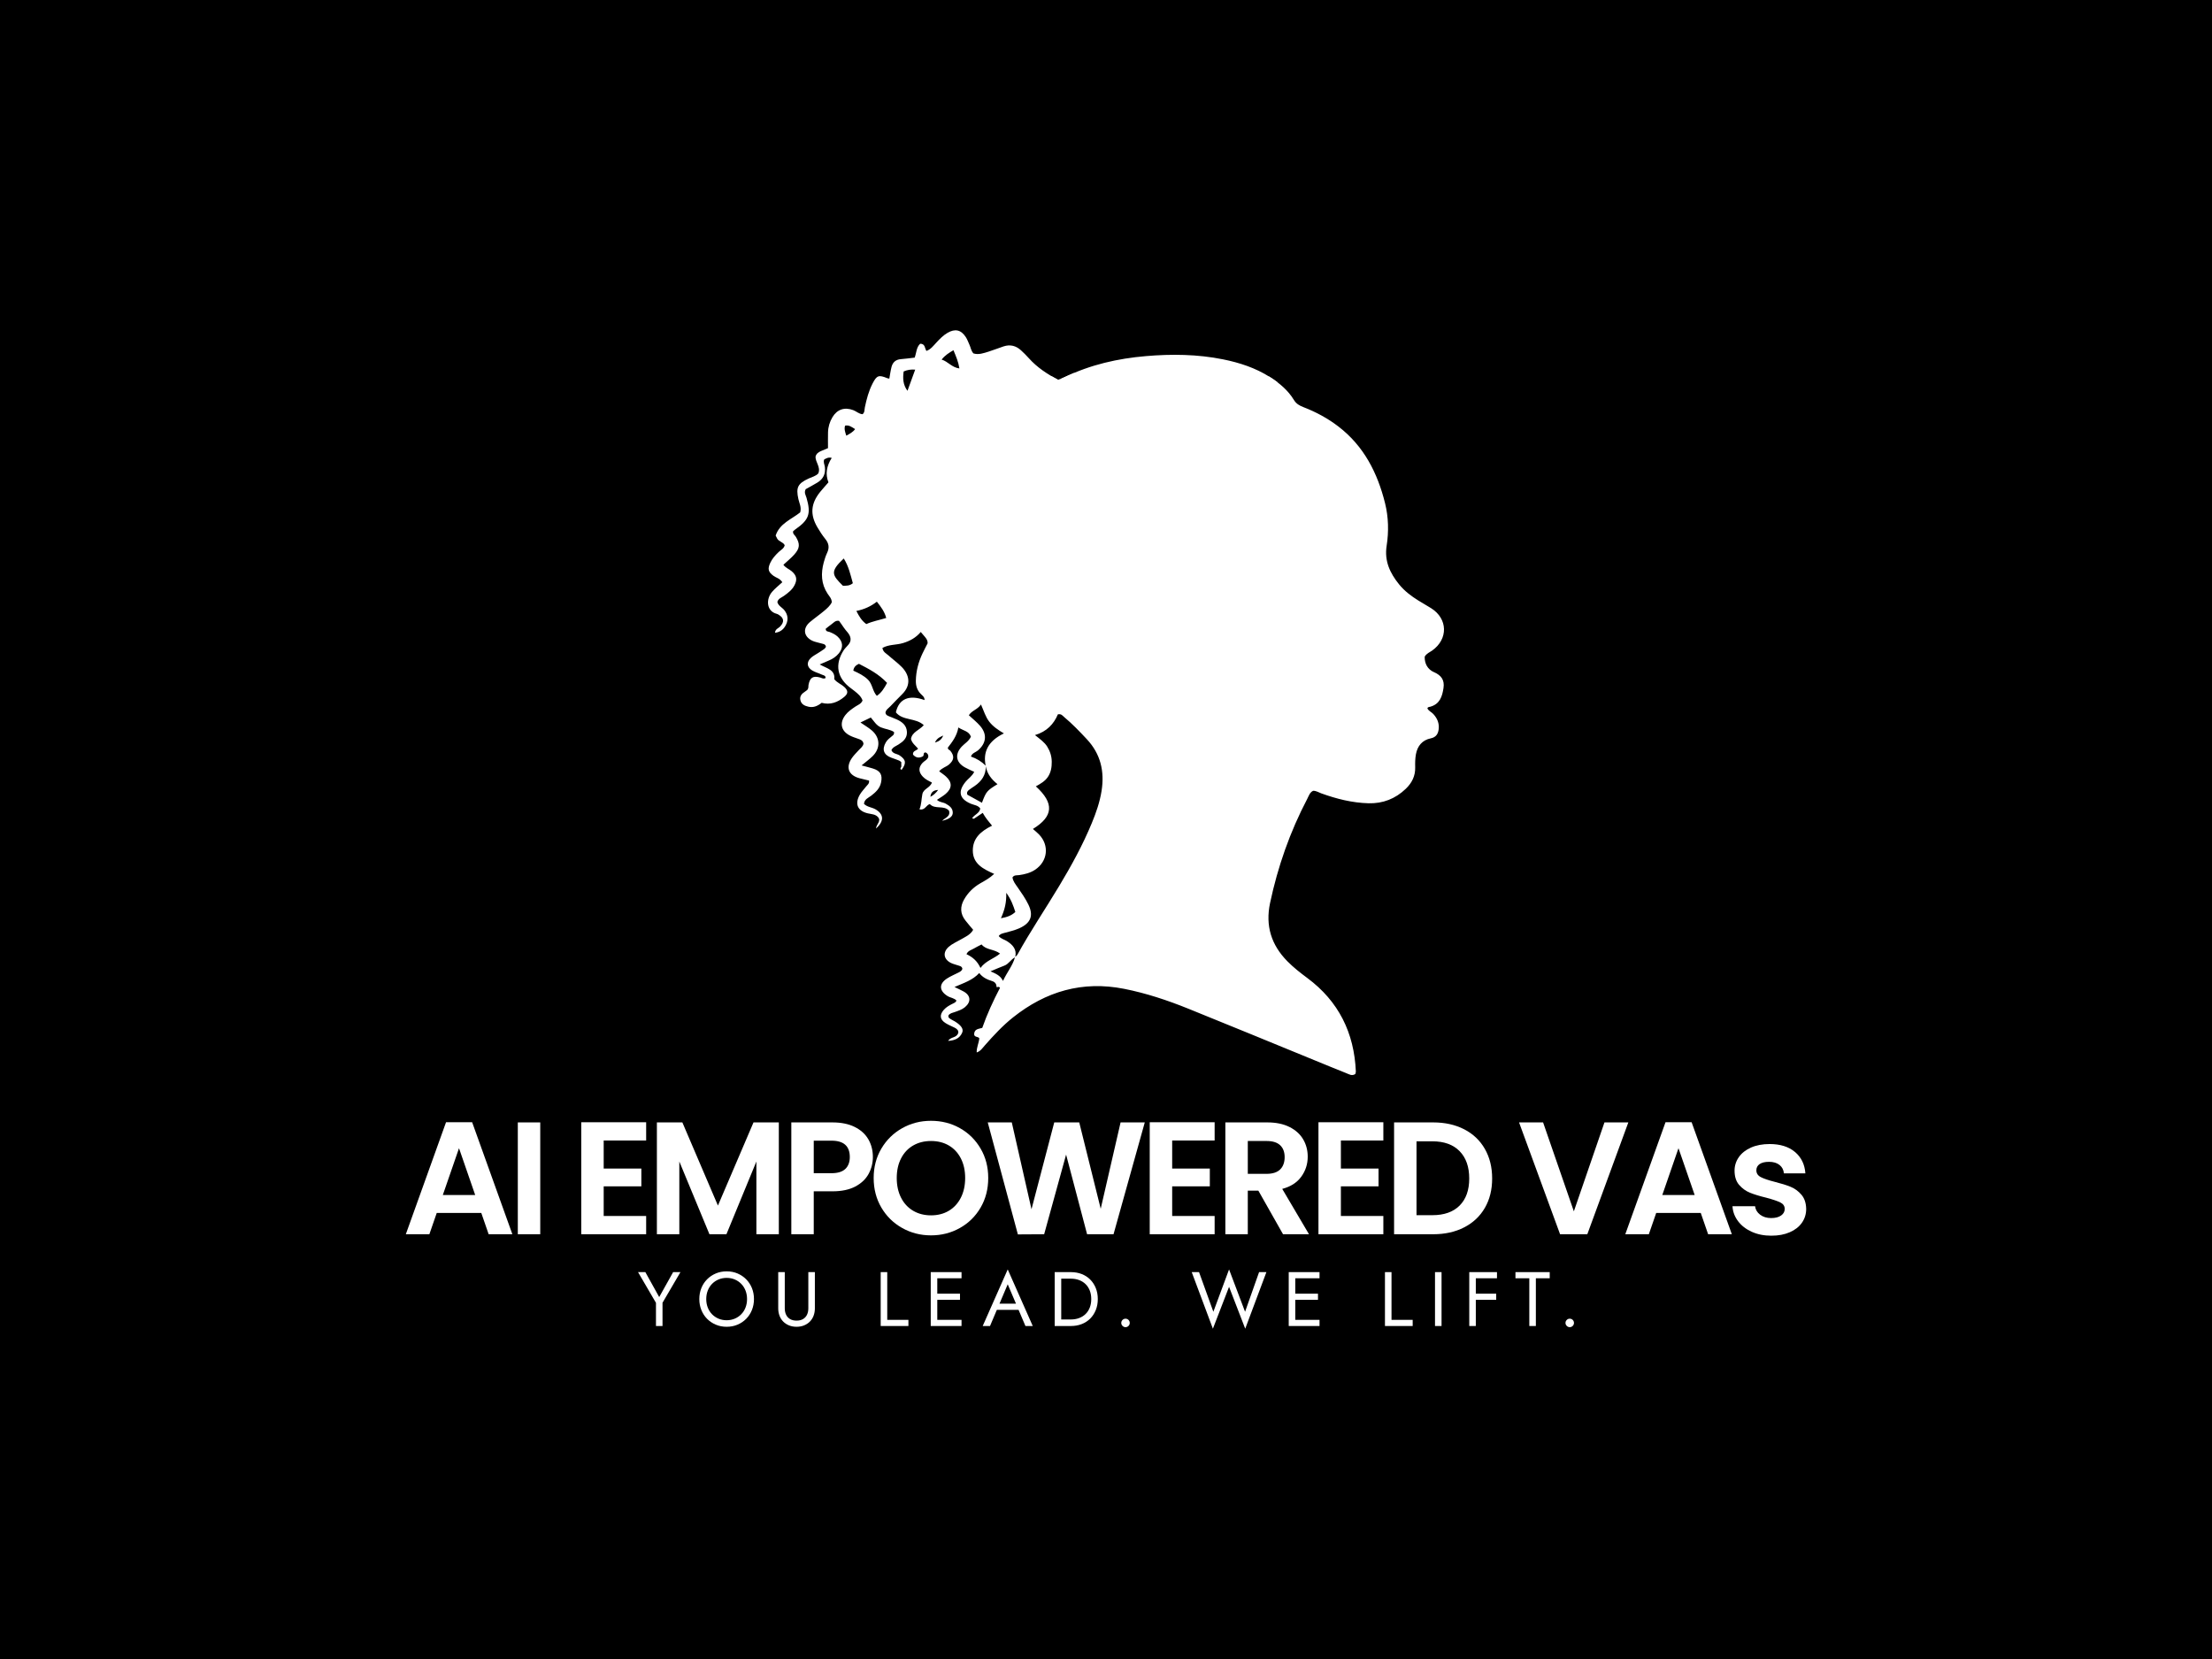 <?xml version="1.0" encoding="UTF-8"?>
<svg id="Layer_1" data-name="Layer 1" xmlns="http://www.w3.org/2000/svg" viewBox="0 0 4000 3000">
  <rect x="0" y="0" width="4000" height="3000" fill="#808080" stroke="none"/>
  <defs>
    <style>
      .cls-1, .cls-2 {
        stroke-width: 0px;
      }

      .cls-2 {
        fill: #fff;
      }
    </style>
  </defs>
  <rect class="cls-1" x="499" y="-501" width="3002" height="4002" transform="translate(3500 -500) rotate(90)"/>
  <g>
    <g>
      <polygon class="cls-2" points="1192.05 2345.5 1166.99 2300.39 1153.76 2300.39 1186.2 2355.94 1186.2 2397.84 1198.03 2397.84 1198.03 2355.8 1230.47 2300.39 1217.25 2300.39 1192.05 2345.5"/>
      <path class="cls-2" d="M1349.36,2313.41c-4.45-4.5-9.68-8.03-15.66-10.58-5.99-2.55-12.55-3.83-19.7-3.83s-13.6,1.28-19.63,3.83c-6.03,2.55-11.28,6.08-15.73,10.58-4.45,4.5-7.91,9.79-10.37,15.87-2.46,6.08-3.69,12.69-3.69,19.84s1.23,13.64,3.69,19.77c2.46,6.13,5.92,11.44,10.37,15.94,4.45,4.5,9.7,8.03,15.73,10.58,6.03,2.55,12.57,3.83,19.63,3.83s13.71-1.28,19.7-3.83c5.99-2.55,11.21-6.08,15.66-10.58,4.45-4.5,7.91-9.82,10.37-15.94,2.46-6.13,3.69-12.71,3.69-19.77s-1.23-13.76-3.69-19.84c-2.46-6.08-5.92-11.37-10.37-15.87ZM1348.18,2364.36c-1.81,4.69-4.39,8.75-7.73,12.18-3.34,3.43-7.26,6.1-11.76,8-4.5,1.9-9.4,2.86-14.69,2.86s-10.19-.95-14.69-2.86c-4.5-1.9-8.42-4.57-11.76-8-3.34-3.43-5.92-7.49-7.73-12.18-1.81-4.68-2.71-9.77-2.71-15.24s.91-10.56,2.71-15.25c1.81-4.68,4.39-8.75,7.73-12.18,3.34-3.43,7.26-6.1,11.76-8,4.5-1.9,9.4-2.86,14.69-2.86s10.19.95,14.69,2.86c4.5,1.9,8.42,4.57,11.76,8,3.34,3.43,5.92,7.5,7.73,12.18,1.81,4.69,2.71,9.77,2.71,15.25s-.91,10.56-2.71,15.24Z"/>
      <path class="cls-2" d="M1461.71,2365.82c0,4.45-.81,8.35-2.44,11.7-1.62,3.34-4.01,5.94-7.17,7.79-3.16,1.86-7.05,2.79-11.69,2.79s-8.54-.93-11.7-2.79c-3.16-1.85-5.55-4.45-7.17-7.79-1.62-3.34-2.44-7.24-2.44-11.7v-65.43h-11.83v65.43c0,4.83.77,9.28,2.3,13.36,1.53,4.09,3.76,7.61,6.68,10.58,2.92,2.97,6.43,5.29,10.51,6.96,4.08,1.67,8.63,2.51,13.64,2.51s9.56-.83,13.64-2.51c4.08-1.67,7.59-3.99,10.51-6.96,2.92-2.97,5.15-6.5,6.68-10.58,1.53-4.08,2.3-8.54,2.3-13.36v-65.43h-11.83v65.43Z"/>
      <polygon class="cls-2" points="1604.41 2300.39 1592.58 2300.39 1592.58 2397.84 1642.7 2397.84 1642.7 2386.71 1604.41 2386.71 1604.41 2300.39"/>
      <polygon class="cls-2" points="1689.61 2300.39 1683.07 2300.39 1683.07 2397.84 1689.61 2397.84 1694.9 2397.84 1738.76 2397.84 1738.76 2386.71 1694.9 2386.71 1694.9 2350.51 1735.97 2350.51 1735.97 2339.37 1694.9 2339.37 1694.9 2311.53 1738.76 2311.53 1738.76 2300.39 1694.9 2300.39 1689.61 2300.39"/>
      <path class="cls-2" d="M1777.04,2397.84h13.23l12.36-29.23h39.26l12.42,29.23h13.23l-45.25-102.33-45.25,102.33ZM1837.22,2357.47h-29.82l14.89-35.08,14.93,35.08Z"/>
      <path class="cls-2" d="M1971.46,2313.83c-4.32-4.32-9.44-7.63-15.38-9.95-5.94-2.32-12.48-3.48-19.63-3.48h-29.24v97.45h29.24c7.15,0,13.69-1.16,19.63-3.48,5.94-2.32,11.07-5.64,15.38-9.95,4.32-4.32,7.68-9.47,10.09-15.45,2.41-5.99,3.62-12.6,3.62-19.84s-1.21-13.85-3.62-19.84c-2.41-5.99-5.78-11.14-10.09-15.45ZM1970.69,2364.43c-1.76,4.55-4.27,8.42-7.52,11.63-3.25,3.2-7.15,5.66-11.69,7.38-4.55,1.72-9.56,2.58-15.04,2.58h-17.4v-73.79h17.4c5.48,0,10.49.86,15.04,2.58,4.55,1.72,8.45,4.18,11.69,7.38,3.25,3.2,5.75,7.08,7.52,11.63,1.76,4.55,2.64,9.65,2.64,15.31s-.88,10.77-2.64,15.31Z"/>
      <path class="cls-2" d="M2035.29,2384.62c-2.04,0-3.83.74-5.36,2.23-1.53,1.49-2.3,3.3-2.3,5.43s.77,3.83,2.3,5.36c1.53,1.53,3.32,2.3,5.36,2.3s3.94-.77,5.43-2.3c1.48-1.53,2.23-3.32,2.23-5.36s-.74-3.94-2.23-5.43c-1.49-1.48-3.3-2.23-5.43-2.23Z"/>
      <polygon class="cls-2" points="2251.49 2372.09 2222.54 2295.52 2194.14 2372.09 2168.24 2300.39 2155.02 2300.39 2193.3 2402.72 2222.54 2326.98 2251.77 2402.72 2290.06 2300.39 2276.83 2300.39 2251.49 2372.09"/>
      <polygon class="cls-2" points="2336.97 2300.39 2330.43 2300.39 2330.43 2397.84 2336.97 2397.84 2342.27 2397.84 2386.12 2397.84 2386.12 2386.71 2342.27 2386.71 2342.27 2350.51 2383.33 2350.51 2383.33 2339.37 2342.27 2339.37 2342.27 2311.53 2386.12 2311.53 2386.12 2300.39 2342.27 2300.39 2336.97 2300.39"/>
      <polygon class="cls-2" points="2516.29 2300.39 2504.45 2300.39 2504.45 2397.84 2554.57 2397.84 2554.57 2386.71 2516.29 2386.71 2516.29 2300.39"/>
      <rect class="cls-2" x="2594.95" y="2300.39" width="11.83" height="97.45"/>
      <polygon class="cls-2" points="2663.44 2300.39 2656.9 2300.39 2656.9 2397.84 2668.73 2397.84 2668.73 2350.51 2705.62 2350.51 2705.62 2339.37 2668.73 2339.37 2668.73 2311.53 2707.01 2311.53 2707.01 2300.39 2668.73 2300.39 2663.44 2300.39"/>
      <polygon class="cls-2" points="2740.43 2311.53 2765.49 2311.53 2765.49 2397.84 2777.32 2397.84 2777.32 2311.53 2802.38 2311.53 2802.38 2300.39 2740.43 2300.39 2740.43 2311.53"/>
      <path class="cls-2" d="M2844.01,2386.84c-1.48-1.48-3.3-2.23-5.43-2.23s-3.83.74-5.36,2.23c-1.53,1.49-2.3,3.3-2.3,5.43s.77,3.83,2.3,5.36,3.32,2.3,5.36,2.3,3.94-.77,5.43-2.3c1.48-1.53,2.23-3.32,2.23-5.36s-.74-3.94-2.23-5.43Z"/>
    </g>
    <g>
      <path class="cls-2" d="M806.57,2029.38l-72.72,202.53h42.59l13.33-38.54h80.55l13.33,38.54h42.88l-72.73-202.53h-47.23ZM800.77,2160.93l29.26-84.6,29.26,84.6h-58.53Z"/>
      <rect class="cls-2" x="936.37" y="2029.67" width="40.56" height="202.24"/>
      <polygon class="cls-2" points="1051.11 2231.91 1168.45 2231.91 1168.45 2198.88 1091.67 2198.88 1091.67 2145.28 1159.76 2145.28 1159.76 2113.12 1091.67 2113.12 1091.67 2062.41 1168.45 2062.41 1168.45 2029.38 1051.11 2029.38 1051.11 2231.91"/>
      <polygon class="cls-2" points="1298.25 2180.05 1233.93 2029.67 1187.86 2029.67 1187.86 2231.91 1228.43 2231.91 1228.43 2100.37 1282.9 2231.91 1313.61 2231.91 1367.79 2100.37 1367.79 2231.91 1408.36 2231.91 1408.36 2029.67 1362.58 2029.67 1298.25 2180.05"/>
      <path class="cls-2" d="M1545.4,2037.79c-11.01-5.41-24.34-8.11-39.98-8.11h-74.46v202.24h40.56v-77.65h33.9c16.61,0,30.37-2.9,41.29-8.69,10.91-5.79,18.93-13.42,24.05-22.89,5.12-9.46,7.68-19.6,7.68-30.42,0-11.97-2.75-22.69-8.26-32.16-5.5-9.46-13.76-16.9-24.77-22.31ZM1528.6,2113.84c-5.41,5.12-13.72,7.68-24.92,7.68h-32.16v-58.82h32.16c22.02,0,33.03,9.85,33.03,29.55,0,9.27-2.71,16.47-8.11,21.58Z"/>
      <path class="cls-2" d="M1735.9,2040.1c-15.74-8.88-33.18-13.33-52.3-13.33s-36.32,4.44-52.16,13.33c-15.84,8.89-28.39,21.2-37.66,36.94-9.27,15.74-13.91,33.46-13.91,53.17s4.64,37.72,13.91,53.46c9.27,15.75,21.82,28.06,37.66,36.94,15.84,8.89,33.22,13.33,52.16,13.33s36.31-4.44,52.15-13.33c15.84-8.88,28.35-21.2,37.52-36.94,9.17-15.74,13.76-33.56,13.76-53.46s-4.59-37.42-13.76-53.17c-9.18-15.74-21.63-28.06-37.38-36.94ZM1737.5,2165.85c-5.22,10.24-12.46,18.11-21.73,23.61-9.27,5.51-19.99,8.26-32.16,8.26s-22.94-2.75-32.31-8.26c-9.37-5.51-16.66-13.37-21.88-23.61-5.22-10.24-7.82-22.12-7.82-35.64s2.61-25.35,7.82-35.49c5.21-10.14,12.5-17.91,21.88-23.32,9.37-5.41,20.14-8.11,32.31-8.11s22.89,2.71,32.16,8.11c9.27,5.41,16.51,13.18,21.73,23.32s7.82,21.98,7.82,35.49-2.61,25.4-7.82,35.64Z"/>
      <polygon class="cls-2" points="1990.44 2185.84 1951.61 2029.67 1906.41 2029.67 1865.27 2186.71 1829.63 2029.67 1786.17 2029.67 1840.64 2232.2 1888.16 2231.91 1927.85 2087.91 1965.81 2231.91 2013.62 2231.91 2070.12 2029.67 2026.37 2029.67 1990.44 2185.84"/>
      <polygon class="cls-2" points="2079.09 2231.91 2196.44 2231.91 2196.44 2198.88 2119.66 2198.88 2119.66 2145.28 2187.75 2145.28 2187.75 2113.12 2119.66 2113.12 2119.66 2062.41 2196.44 2062.41 2196.44 2029.38 2079.09 2029.38 2079.09 2231.91"/>
      <path class="cls-2" d="M2353.19,2127.75c7.72-10.72,11.59-22.75,11.59-36.07,0-11.59-2.75-22.07-8.26-31.44-5.51-9.37-13.76-16.81-24.77-22.31-11.01-5.51-24.34-8.26-39.99-8.26h-75.91v202.24h40.56v-78.81h19.12l44.62,78.81h46.94l-48.39-82c15.26-4.06,26.75-11.45,34.48-22.17ZM2290.32,2122.68h-33.9v-59.4h33.9c11.01,0,19.22,2.56,24.63,7.68,5.41,5.12,8.11,12.31,8.11,21.58s-2.71,16.86-8.11,22.17c-5.41,5.31-13.62,7.97-24.63,7.97Z"/>
      <polygon class="cls-2" points="2384.19 2231.91 2501.54 2231.91 2501.54 2198.88 2424.75 2198.88 2424.75 2145.28 2492.84 2145.28 2492.84 2113.12 2424.75 2113.12 2424.75 2062.41 2501.54 2062.41 2501.54 2029.38 2384.19 2029.38 2384.19 2231.91"/>
      <path class="cls-2" d="M2647.71,2042.13c-16.13-8.3-34.82-12.46-56.07-12.46h-70.7v202.24h70.7c21.25,0,39.93-4.15,56.07-12.46,16.13-8.3,28.58-20.04,37.38-35.2,8.79-15.16,13.18-32.89,13.18-53.17s-4.4-38.1-13.18-53.46c-8.79-15.36-21.25-27.19-37.38-35.49ZM2639.45,2180.05c-11.59,11.59-28.01,17.38-49.26,17.38h-28.68v-133.57h28.68c21.25,0,37.67,5.94,49.26,17.82,11.59,11.88,17.38,28.35,17.38,49.4s-5.79,37.38-17.38,48.97Z"/>
      <polygon class="cls-2" points="2901.38 2029.67 2846.03 2190.48 2790.4 2029.67 2746.94 2029.67 2821.12 2231.91 2870.37 2231.91 2944.55 2029.67 2901.38 2029.67"/>
      <path class="cls-2" d="M3011.77,2029.38l-72.73,202.53h42.59l13.33-38.54h80.55l13.33,38.54h42.88l-72.72-202.53h-47.23ZM3005.97,2160.93l29.26-84.6,29.26,84.6h-58.53Z"/>
      <path class="cls-2" d="M3257.61,2160.49c-5.51-6.47-12.03-11.25-19.56-14.34-7.53-3.09-17.1-6.08-28.68-8.98-11.4-2.9-19.8-5.75-25.21-8.55-5.41-2.8-8.11-6.9-8.11-12.31,0-4.83,1.98-8.59,5.94-11.3,3.96-2.7,9.61-4.06,16.95-4.06,7.92,0,14.24,1.88,18.98,5.65,4.73,3.77,7.39,8.84,7.97,15.21h38.82c-1.16-16.22-7.44-29.12-18.83-38.68-11.4-9.56-26.66-14.34-45.78-14.34-12.94,0-24.19,2.13-33.75,6.37-9.56,4.25-16.91,10.05-22.02,17.38-5.12,7.34-7.68,15.46-7.68,24.34,0,10.82,2.75,19.41,8.26,25.79,5.5,6.37,12.07,11.11,19.7,14.2,7.63,3.09,17.43,6.08,29.41,8.98,11.59,3.09,20.04,5.94,25.35,8.55,5.31,2.61,7.97,6.52,7.97,11.73,0,4.83-2.17,8.79-6.52,11.88-4.35,3.09-10.39,4.64-18.11,4.64s-14.54-2.03-19.85-6.08c-5.31-4.06-8.36-9.17-9.13-15.36h-40.85c.58,9.85,3.91,18.83,10,26.95,6.08,8.11,14.34,14.54,24.77,19.27,10.43,4.73,22.21,7.1,35.35,7.1s23.9-2.08,33.47-6.23c9.56-4.15,16.9-9.9,22.02-17.24,5.12-7.34,7.68-15.65,7.68-24.92-.2-10.62-3.04-19.17-8.55-25.64Z"/>
    </g>
    <g>
      <path class="cls-2" d="M2593.09,1215.51c-11.61-5.16-17.13-15.61-16.78-28.09,3.4-5.84,8.93-7.78,13.48-11,29.26-20.74,28.42-57.57-1.76-76.54-7.62-4.79-15.5-9.17-23.15-13.92-12.99-8.06-25.18-17.29-34.81-29.17-16.38-20.23-26.89-42.09-22.58-69.77,4-25.65,3.44-51.75-2.89-77.18-13.66-54.88-38.35-103.29-84.26-138.55-19.3-14.82-40.62-26.3-63.33-35.06-7.01-2.7-12.98-6.02-17.08-12.81-10.73-17.74-26.28-30.66-43.56-41.63-26.02-16.54-54.74-25.94-84.75-31.98-46.22-9.31-92.91-9.82-139.57-5.84-50.75,4.32-100.01,15.47-146.25,37.82-4.01,1.94-8.21,3.46-12.24,5.14-20.02-10.6-38.23-22.55-53.08-39.17-4.49-5.03-9.3-9.8-14.28-14.36-9.02-8.27-19.56-10.89-31.31-7.04-9.09,2.98-17.95,6.62-27.08,9.45-9.03,2.8-18.15,6.19-27.5,3.27-4.42-4.75-4.84-10.66-7.22-15.69-2.17-4.57-3.8-9.47-6.51-13.68-8.61-13.38-19.44-15.82-33.18-7.79-7.87,4.6-14.13,11.09-20.27,17.71-5.31,5.72-10.05,12.18-17.84,14.97-3.25-4.76-2.01-13.1-11.29-13.03-6.93,6.4-6.67,16.09-9.94,25.11-8.43.96-16.72,2.14-25.06,2.78-9.11.7-14.64,5.6-16.82,14.04-1.79,6.92-2.69,14.08-3.99,21.15-1.63-.34-2.79-.41-3.8-.82-15.37-6.27-18.84-5.12-26.44,9.56-7.05,13.62-10.86,28.31-14.01,43.24-.88,4.18-.05,9.08-4.09,12.38-6.54-.36-11.12-5.18-16.86-7.35-15.59-5.91-29.13-1.56-37.69,12.82-4.96,8.34-7.72,17.53-7.96,27.27-.23,9.49-.05,18.99-.05,28.63-4.69,1.95-8.85,3.55-12.9,5.39-4.16,1.89-8,4.23-9.56,9.67-.77,10.09,9.78,18.96,4.96,30.62-4.51,4.95-11.34,6.41-17.4,9.21-19.77,9.13-23.28,16.14-18.65,37.18,1.66,7.56,5.91,14.77,3.31,24.06-15.53,12.48-37.27,19.98-44.41,41.96,1.16,2.32,1.9,3.82,2.67,5.31,2.99,5.77,10.79,6.14,13.69,12.1-1.36,6.17-6.99,8.57-10.94,12.35-6.14,5.9-11.8,12.09-15.34,19.94-4.91,10.89-3.38,16.17,6.08,23.17,4.73,3.5,11.42,4.39,15.86,11.49-6.51,6.06-13.23,11.24-18.61,17.56-10.94,12.83-10.6,34.85,8.8,39.68,1.07.27,2.08.88,3.04,1.45,10.04,5.97,10.83,13.26,2.53,21.72-3,3.06-8.32,3.99-9.02,11.03,10.31-1.22,16.45-7,20.28-15.28,4.1-8.85,2.97-17.44-3.15-25.37-4.05-5.24-11.13-7.94-12.84-15.05,1.75-6.43,7.74-7.97,12.15-11.18,7.32-5.32,14.54-10.74,18.82-19,5.44-10.44,3.9-17.8-4.98-25.4-4.58-3.92-10.78-5.87-15.06-11.69,6.91-6.44,13.87-12,19.71-18.55,10.27-11.54,10.54-19.16,2.82-32.03-1.9-3.17-6.15-5.29-4.82-10.3,1.16-.94,2.38-2.07,3.73-3.02,25.01-17.45,28.8-28.27,20.35-57.35-1.36-4.67-4.81-9.21-1.44-15.5,6.49-3.64,13.91-7.55,21.07-11.89,10.7-6.49,15.24-15.93,13.55-28.57-.58-4.32-3.21-8.57-1.15-13.25,3.8-2.04,7.5-4.47,13.61-2.83-9.04,14.11-12.05,28.93-5.94,44.2-5.59,6.44-10.54,11.8-15.11,17.46-16.85,20.9-18.43,40.92-4.82,63.92,4.29,7.25,8.88,14.43,14.18,20.96,6.41,7.88,7.8,15.68,3.43,24.95-2.62,5.57-4.6,11.52-6.2,17.48-5.31,19.79-4.8,38.86,7.03,56.7,3,4.53,7.35,8.67,7.52,15.4-3.04,6.38-8.65,11.17-14.19,15.81-8.19,6.86-17.01,12.97-25.19,19.83-13.4,11.23-11.83,25.95,3.74,33.75,4.93,2.47,10.72,3.18,16.06,4.89,3.49,1.11,8.06.82,9.06,6.26-.91,1.21-1.66,2.84-2.92,3.76-3.63,2.64-7.47,4.99-11.23,7.45-4.23,2.76-8.89,5.04-12.62,8.36-8.91,7.93-8.03,17.48,2.27,23.44,5.3,3.06,11.44,4.64,17.01,7.27,2.75,1.29,7.02,1.37,6.76,6.14-.52.25-1,.56-1.54.72-2.94.91-5.32-.79-7.98-1.54-13.18-3.68-18.85-.11-21.34,13.35-.49,2.67.54,5.62-2.22,8.97-.84.64-2.54,2.12-4.42,3.31-5.62,3.57-9.66,8.11-8.05,15.25,1.74,7.72,8.01,10.39,14.86,11.9,8.95,1.98,16.51-1.49,23.56-7.1,15.72,4.23,29.02-.88,40.83-10.68,7.45-6.18,7.26-11.51-.02-18.14-5.39-4.91-12.68-7.34-17.98-13.9,2.09-17.16-13.7-19.47-26.34-26.69,6.55-2.82,11.08-4.88,15.68-6.74,7.44-3,14-7.24,19.08-13.51,8.26-10.18,7.41-20.87-2.21-29.96-4.18-3.95-9.26-6.29-14.5-8.43-2.75-1.12-7.08-.26-7.23-5.83,3.22-2.53,6.63-5.45,10.28-8,3.99-2.78,7.11-7.47,13.81-6.39,2.62,3.68,5.73,7.65,8.41,11.89,4.17,6.6,11.36,11.64,12.41,19.78,1.24,9.65-7.74,14.4-12.21,21.27-16.74,25.77-12.35,50.37,12.57,68.73,2.27,1.67,4.52,3.35,6.72,5.11,6.11,4.89,12.19,9.82,14.67,17.33-2.71,6.36-8.53,7.97-13.08,11.05-6.54,4.44-13.08,8.87-17.96,15.2-10.83,14.04-8.06,28.33,7.4,36.71,4.91,2.66,10.37,4.33,15.66,6.22,4.32,1.54,8.65,2.88,9.66,8.72-.64,5.15-5.13,8.04-8.46,11.74-4.13,4.6-8.67,8.93-12.2,13.96-11.98,17.08-6.58,31.56,13.52,36.95,5.8,1.55,11.67,2.86,17.21,4.21.84,5.58-3,7.77-5.32,10.77-3.78,4.89-8.25,9.36-11.32,14.65-9.74,16.82-4.04,29.63,14.62,33.88,6.5,1.48,13.58,1.41,18.37,6.93,6.08,7.28-3.21,12.56-3.73,20.45,15.07-13.49,14.19-25.82-.79-34.62-6.65-3.9-15.21-4.02-21.01-10.01.88-8.54,8.03-10.81,13.1-14.71,8.19-6.3,15.48-13.07,17.76-23.76,2.99-14.05-1.11-21.26-14.94-25.47-6.1-1.85-12.3-3.36-20.24-5.51,7.83-6.51,14.16-11.12,19.72-16.52,14.73-14.31,14.16-33.82-1.47-46.99-5.95-5.01-12.8-8.97-20.29-14.13,6.48-3.12,12.32-5.92,18.7-8.99,5.89,6.68,9.94,14.3,18.21,17.77,8.04,3.37,17.31,3.85,23.83,8.52.56,4.29-1.5,5.56-3.19,6.94-4.37,3.55-8.92,6.88-11.8,11.91-7.29,12.71-3.66,22.56,10.21,27.59,4.74,1.72,9.53,3.32,14.2,5.22,1.48.6,2.65,1.99,3.72,2.83,0,2.95-.16,5.17.05,7.35.2,2.09-4.16,4.69.54,6.43,8.87-12.15,7.81-18.15-3.54-25.93-4.86-3.33-12.3-2.71-14.96-9.58,2.65-5.69,8.29-7.38,12.94-10.33,8.34-5.28,15.61-11.36,15.12-22.56-.52-11.78-8.22-17.94-17.86-22.44-4.08-1.9-8.34-3.39-12.48-5.16-3.53-1.5-7.73-2.28-8.47-7.34.83-5.4,5.51-8.06,8.95-11.62,7.04-7.28,14.01-14.63,21.23-21.74,17.15-16.89,12.69-35.59-.69-49.17-7.47-7.59-16.21-13.91-24.17-21.05-4.01-3.59-9.71-5.92-10.82-13.45,11.43-6.52,24.84-5.14,36.92-8.71,12.54-3.71,23.58-9.69,32.41-20.15,3.3,3.85,5.57,6.31,7.63,8.95,2.4,3.09,5.08,6.1,4.71,11.67-2.79,5.51-6.26,11.94-9.36,18.54-7.26,15.44-11.55,31.56-11.86,48.79-.17,9.59,2.4,17.61,9.21,24.42,2.83,2.83,6.75,5.36,6.45,10.76-27.93-10.16-46.33-2.36-51.78,22.16,12.26,15.54,35.84,9.49,50.45,23.22-8.21,9.29-21.16,12.33-23.15,24.9,1.84,7.78,8.15,12.07,12.86,17.56-2.75,3.9-10.02,3.6-9.18,10.78,4.85,5.64,10.78,6.81,17.38,3.33,3.5-1.35-.04-7.41,5.45-7.29,3.24,1.61,5.22,4.04,4.83,8.02-1.53,5.32-6.86,7.1-10.28,10.7-7.81,8.22-7.59,16.77.38,25.14,4.61,4.84,10.55,7.7,16.42,10.58-3.34,9.86-15.31,11.03-17.29,21.08-1.81,9.19-1.48,18.6-5.23,27.33,9.9,2.4,11.71-7.26,18.7-9.51,9.23,10.34,25.48,1.48,34.73,12.07,3.04,10.48-6.65,12.4-12.53,18.28,13.06-2.93,19.4-7.8,19.33-14.75-.08-8.49-6.29-12.63-12.84-16.34-4.74-2.68-10.94-2.18-15.78-6.83,5.71-3.85,11.06-6.81,15.63-10.68,12.02-10.2,12.23-20.94.77-31.47-3.68-3.38-7.96-6.12-12.37-9.45,4.93-6.35,12.68-7.79,18.08-12.57,8.97-7.93,9.72-15.23,1.97-24.73-1.3-1.59-4.31-1.5-4.43-5.46,7.88-10.26,16.52-21.19,19.06-36.55,8.59,5.82,19.27,6.47,22.69,16.68-3.83,8.41-11.22,12.16-16.53,17.87-12.8,13.79-10.78,28.33,5.54,37.55,5.22,2.95,10.81,5.23,16.99,8.17-3.96,8.09-11.01,12.24-15.82,18.24-14.15,17.63-10.95,30.57,9.62,39.38,5.93,2.54,13.29,2.78,17.15,8.72-1.53,9.09-10.96,10.91-14.76,17.71,1.55.29,2.91,1,3.55.59,5.1-3.23,10.07-6.68,15.69-10.47,4.55,8.54,10.65,15.57,16.84,23.18-19.75,9.67-34.83,22.27-34.8,44.91.03,24.23,18.98,33.5,38.67,42.29-.02.02-.04.03-.06.05-8.2,7.68-16.63,12.13-24.87,16.85-12.5,7.16-22.43,16.93-29.55,29.44-7.45,13.07-7.02,25.81,2.38,37.81,4.47,5.71,9.25,11.18,14.07,16.98-5.35,9.34-14.52,12.84-22.6,17.59-7.27,4.27-15.19,7.5-21.58,13.14-10.89,9.62-9.59,21.89,3.2,28.77,3.91,2.1,8.44,3.05,12.68,4.55,3.57,1.27,7.96,1.46,8.79,6.36-.95,3.85-4.07,5.31-7.03,6.85-6.99,3.63-14.41,6.58-20.94,10.89-14.81,9.78-14.02,22.17,1.16,31.61,5.17,3.21,11.9,3.39,16.16,8.22-1.33,3.17-3.97,4.16-6.4,5.37-6.08,3.01-12.06,6.2-16.6,11.39-8.04,9.19-7.06,17.47,3.2,23.91,5.21,3.27,11.02,5.59,16.55,8.35,4.38,2.19,7.22,5.28,6.47,9.27-2.84,9.76-13.58,6.62-18.26,14.57,11.88-.76,20.75-4.47,25.28-14.71,3.02-6.84-1.75-13.46-13.55-20.72-1.91-1.18-4.08-1.95-5.93-3.22-2.61-1.79-6.36-2.93-5.24-7.44,2.78-4.17,7.59-4.7,11.69-6.16,6.38-2.28,12.83-4.29,18.12-8.72,11.51-9.63,10.52-21.26-2.48-28.4-4.64-2.55-9.5-4.69-16.46-8.09,17.28-7.46,32.91-12.32,44.76-25.26,6.27,8.24,14.47,11.82,23.05,14.49,5.69,1.77,8.23,5.27,8.24,10.94,1.79.65,3.93-1.84,6.25,1.34-12.16,23.34-23.46,47.7-32.07,72.44-6.75,1.97-13.51,1.82-14.6,10.13-.98,7.45,7.17,5.01,9.24,8.67-.66,8.6-5.09,16.2-4.69,25.65,7.11-2.51,10.41-7.93,14.39-12.44,16.02-18.18,32.43-35.98,51.46-51.1,59.19-47.03,125.36-66.42,200.63-51.56,39.94,7.89,78.29,20.66,115.86,35.81,76.73,30.93,153.18,62.54,229.75,93.86,18.74,7.66,37.44,15.43,56.26,22.87,4.98,1.97,10.09,5.59,16.23,1.58.32-1.34,1.09-2.95,1.03-4.52-3.01-69.97-31.07-127.03-87.74-169.11-12.68-9.42-25.08-19.12-36.16-30.37-29.01-29.46-39.94-64.13-31.26-105.13,13.97-65.95,36.06-128.91,67.35-188.62,2.78-5.3,4.51-11.68,10.57-14.46,5.57-.12,9.88,2.9,14.59,4.6,27.68,10.01,55.97,17.17,85.56,17.96,26.08.7,48.56-8.12,67.38-26.16,11.06-10.6,17.44-23.19,17.01-38.98-.21-7.84-.08-15.86,1.33-23.54,2.76-15.01,11.45-25.57,26.86-28.73,9.44-1.94,13.19-7.94,14.26-16.37,1.36-10.74-2.49-19.8-9.77-27.7-3.37-3.66-8.61-5.41-10.63-10.29,1.12-2.69,3.6-2.33,5.55-2.89,16.88-4.88,21.26-18.34,23.56-33.57,2.19-14.51-3.8-22.97-17.09-28.87ZM1524.22,1059.2c-19.35-19.23-24.14-25.32,1.56-49.29,8.88,13.97,12.21,29.54,16.43,44.72-6.08,5.09-12.23,4.49-17.99,4.57ZM1530.4,787.85c-2.16-6.67-4.17-12.09-2.2-18.17,7.21-1.46,11.94,2.5,18.11,6.28-4.13,5.64-9.63,8.33-15.91,11.89ZM1604.11,1234.92c-5.37,9.83-9.84,17.41-18.49,23.42-7.93-8.51-7.8-21.03-15.82-29.06-7.73-7.73-17.27-12.15-26.73-16.52.88-6.27,4.2-9.66,10.12-12.36,17.68,9.09,35.82,18.41,50.93,34.53ZM1566.59,1128.52c-8.63-6.14-13.11-14.24-18-23.7,14.09-2.85,26-8.19,37.05-16.8,7.6,9.54,14.03,18.22,16.92,29.46-12.56,3.84-24.7,5.96-35.96,11.04ZM1641,706.72c-8.39-11.32-8.56-23.05-6.9-35.01q9.73-4.33,20.85-3.28c-4.54,12.45-9.05,24.83-13.95,38.29ZM1682.47,1440.86q.98-11.83,14.04-12.42-6.24,8.55-14.04,12.42ZM1690.63,1342.69c4.45-9.04,10.23-10.16,15.07-12.64-2.43,5.45-5.45,10.13-15.07,12.64ZM1702.77,650.21c6.55-8.12,13.2-12.07,21.37-16.91,4.82,11.48,8.91,20.98,10.79,32.97-13.78-1.75-20.48-12.45-32.17-16.06ZM1755.75,1368.09c2.15-6.58,8.5-7.52,12.57-10.99,15.16-12.9,17.18-29.1,4.22-44.25-6.05-7.07-13.54-12.9-20.56-19.45,5.55-8.8,15.72-10.21,21.93-19.43,5.28,11.66,8.19,22.34,14.97,31.07,6.94,8.94,16.2,15.06,26.52,21.2-29.39,14.04-38.01,34.56-32.97,58.32-7.51-7.52-16.38-12.95-26.69-16.47ZM1775.68,1451.65c-9.09-5.02-18.04-9.96-26.39-14.56-1.77-5.01,1.03-7.19,3.64-9.2,3.09-2.39,6.46-4.41,9.68-6.64,12.48-8.63,20.26-19.87,20.05-35.48,2.35,13.62,10.41,23.74,21.11,32.25-19.24,11.82-20.5,13.32-28.1,33.64ZM1819.64,1614.47c8.91,12.29,12.79,23.26,16.41,34.68-6.95,6.45-14.54,9.24-26.05,11.33,6.88-15.24,10.13-28.61,9.64-46.01ZM1773.01,1750.34c-5.92-12.78-14.4-19.77-25.3-24.85,2.72-6.49,8.73-7.45,13.21-10.19,4.24-2.59,8.79-4.67,14.1-7.45,8.13,10.3,22.35,8.09,33.4,16.51-11.13,9.36-25.51,12.68-35.41,25.98ZM1813.75,1773.84c-4.54-9.65-12.77-13.04-22.6-17.37,9.9-4.11,17.4-7.49,25.1-10.34,7.99-2.97,11.69-11.27,19.09-14.87-4.14,15.1-14.54,26.98-21.58,42.58ZM1991.96,1430.36c-3.21,20.15-9.86,39.23-17.61,57.99-16.36,39.62-36.93,77.06-58.96,113.74-24.9,41.47-52,81.6-75.44,123.97-.92,1.66-2.59,2.89-4.02,4.26,3.06-13.51-4.46-21.59-14.87-28.36-4.64-3.02-10.51-3.95-15.04-9.13,2-3.56,5.6-4.55,9.2-5.54,9.74-2.67,19.66-4.81,28.9-9.1,20-9.28,25.06-22.75,15.56-42.34-5.41-11.17-12.54-21.31-19.62-31.48-3.81-5.47-8.15-10.75-9.19-17.72,2.98-4.73,7.97-3.59,12.21-4.2,10.12-1.46,19.86-3.86,28.54-9.58,22.99-15.16,26.34-44.12,7.24-63.94-3.38-3.51-7.26-6.54-11.03-9.91,37.05-22.71,38.95-46.41,5.3-77.04,8.36-4.65,16.53-9.18,21.82-17.11,5.58-8.36,7.03-17.64,6.94-27.35-.09-9.79-2.84-18.75-8.02-27.14-5.1-8.25-12.94-13.64-22.31-21.12,21.43-6.3,34.07-20.05,41.44-37.52.17-.04.31-.03.48-.06,5.79-1.07,8.06,2.63,10.8,4.92,14.71,12.27,27.92,26.06,41,40.05,25.09,26.82,32.32,58.31,26.68,93.71Z"/>
      <path class="cls-2" d="M2367.36,905.23c-6.94,0-13.34,2.29-18.53,6.11l-160.02-102.89-.9-38.65c13.15-3.72,22.8-15.78,22.8-30.12,0-2.09-.21-4.13-.6-6.1l100.55-41.88c-5.61-4.47-10.94-7.98-15.88-10.93l-91.43,38.76c-5.75-6.83-14.34-11.17-23.97-11.17-11.49,0-21.51,6.21-26.96,15.44l-210.89-49.15c-4.89,1.97-6.96,3.04-11.81,5.08-3.32,1.4-8.13,3.92-11.47,5.27-.27.11-.54.22-.81.33l230.67,53.45c0,.3-.05.6-.05.9,0,14.88,10.38,27.3,24.28,30.5l.89,38.33-74.46,46.64c-5.73-7.31-14.63-12.03-24.64-12.03-11.46,0-21.46,6.18-26.92,15.36l-125.97-51.23c.19-1.38.31-2.78.31-4.21,0-12.92-7.83-24.01-19-28.8l13.67-88.44-2.67,1.1-12.18-6.78-14.21,91.76c-12,1.16-21.99,9.11-26.16,19.95l-174.86-31.17c-1.2-16.2-14.7-28.98-31.21-28.98s-31.32,14.02-31.32,31.32,14.02,31.32,31.32,31.32c12.66,0,23.54-7.53,28.48-18.34l175.81,31.34c1.72,12.5,10.79,22.64,22.73,25.9l-1.58,86.71c-11.39,3.04-20.24,12.29-22.61,23.93l-148.44,33.37c-5.25-9.96-15.68-16.75-27.72-16.75-17.3,0-31.32,14.02-31.32,31.32s14.02,31.32,31.32,31.32,30.98-13.71,31.29-30.74l145.69-32.76c1.89,5.96,5.51,11.13,10.28,14.96l-72.34,201.89c-.13,0-.26-.02-.4-.02-17.3,0-31.32,14.02-31.32,31.32s14.02,31.32,31.32,31.32,31.32-14.02,31.32-31.32c0-11.67-6.39-21.82-15.85-27.21l71.51-199.57c1.74.3,3.51.49,5.34.49,9.57,0,18.12-4.3,23.86-11.06l161.93,105.48c-.96,3-1.48,6.2-1.48,9.51,0,17.3,14.02,31.32,31.32,31.32s31.32-14.02,31.32-31.32-14.02-31.32-31.32-31.32c-8.36,0-15.93,3.29-21.55,8.63l-163.37-106.42c.4-1.99.61-4.04.61-6.14,0-14.71-10.16-27.02-23.83-30.38l1.53-86.3c7.28-1.73,13.57-5.99,17.89-11.82l127.48,51.84c0,.31-.05.61-.05.92,0,17.3,14.02,31.32,31.32,31.32s31.32-14.02,31.32-31.32c0-1.65-.17-3.26-.41-4.85l76.02-47.62,157.85,101.5c-1.83,3.98-2.88,8.4-2.88,13.07,0,17.3,14.02,31.32,31.32,31.32s31.32-14.02,31.32-31.32-14.02-31.32-31.32-31.32ZM1654.95,780.88c-9.87,0-17.87-8-17.87-17.87s8-17.87,17.87-17.87,17.87,8,17.87,17.87-8,17.87-17.87,17.87ZM1681.62,1009.69c-9.87,0-17.87-8-17.87-17.87s8-17.87,17.87-17.87,17.87,8,17.87,17.87-8,17.87-17.87,17.87ZM1814.02,1207.8c0,9.87-8,17.87-17.87,17.87s-17.87-8-17.87-17.87,8-17.87,17.87-17.87,17.87,8,17.87,17.87ZM2104.1,1067.57c9.87,0,17.87,8,17.87,17.87s-8,17.87-17.87,17.87-17.87-8-17.87-17.87,8-17.87,17.87-17.87ZM1906.34,950.18c0,9.87-8,17.87-17.87,17.87s-17.87-8-17.87-17.87,8-17.87,17.87-17.87,17.87,8,17.87,17.87ZM1890.24,820.92c-9.87,0-17.87-8-17.87-17.87s8-17.87,17.87-17.87,17.87,8,17.87,17.87-8,17.87-17.87,17.87ZM2074.13,892.32c-9.87,0-17.87-8-17.87-17.87s8-17.87,17.87-17.87,17.87,8,17.87,17.87-8,17.87-17.87,17.87ZM2179.38,757.55c-9.87,0-17.87-8-17.87-17.87s8-17.87,17.87-17.87,17.87,8,17.87,17.87-8,17.87-17.87,17.87ZM2367.36,954.42c-9.87,0-17.87-8-17.87-17.87s8-17.87,17.87-17.87,17.87,8,17.87,17.87-8,17.87-17.87,17.87Z"/>
    </g>
  </g>
</svg>